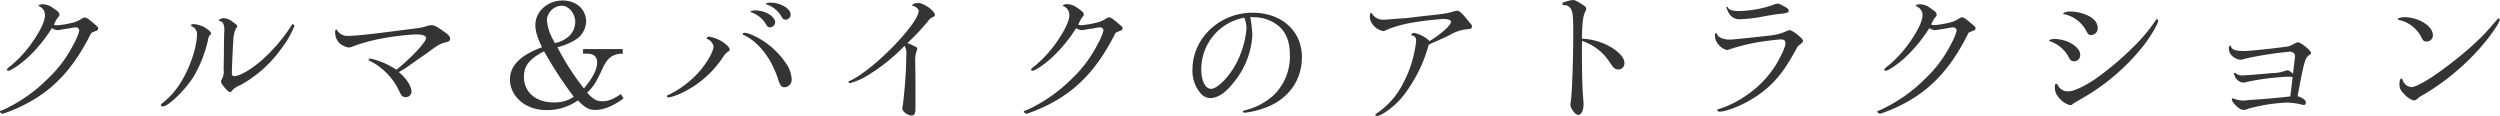 <svg xmlns="http://www.w3.org/2000/svg" viewBox="0 0 611.71 28.36"><defs><style>.cls-1{fill:#343434;}</style></defs><title>carbike-new-title_4</title><g id="Layer_2" data-name="Layer 2"><g id="Layer_1-2" data-name="Layer 1"><path class="cls-1" d="M.76,26.89a37.66,37.66,0,0,0,11.05-7.74,30.28,30.28,0,0,0,6.26-8.46,12.8,12.8,0,0,0,1.33-3.2.84.84,0,0,0-.86-.8,6.65,6.65,0,0,0-.69.08c-.1,0-.86.18-1.62.28s-1.11.18-1.4.22a3.32,3.32,0,0,1-.72.11,2.77,2.77,0,0,1-1.4-.5,36.16,36.16,0,0,1-5.94,7.23c-1.73,1.58-4.11,3.2-4.68,3.2-.22,0-.4-.1-.4-.25s.07-.32,1-1A29.66,29.66,0,0,0,8.57,9.36C10.08,7.05,11,5,11,3.82A2.31,2.31,0,0,0,9.68,1.58c-.14,0-.25-.14-.25-.21s.4-.33,1-.33a4.33,4.33,0,0,1,2.52.9c1.3.87,1.59,1.15,1.59,1.66,0,.22,0,.29-.26.54a6.81,6.81,0,0,0-.61.9c-.25.58-.36.75-.5,1a2.36,2.36,0,0,0,.86.15,22.86,22.86,0,0,0,4.32-.8,6.77,6.77,0,0,0,1.37-.64c.61-.4.83-.47,1-.47.4,0,.87.29,2.09,1.33S24,6.69,24,7s-.14.43-.53.57a11.15,11.15,0,0,0-1.16.51C17.24,18.32,11.16,24,1.48,27.57a3.45,3.45,0,0,0-.51.18,1.44,1.44,0,0,1-.32.07c-.29,0-.65-.28-.65-.54,0-.1.07-.18.5-.28Z"/><path class="cls-1" d="M49.79,6.55c1.08.58,1.87,1.3,1.87,1.62,0,.14,0,.18-.33.43a3,3,0,0,0-.46,1.33,31.35,31.35,0,0,1-3.46,8.75c-1.94,3.2-6.23,7.38-7.59,7.38a.41.41,0,0,1-.44-.4c0-.14.11-.28.36-.43a19.15,19.15,0,0,0,5-5.94C46.69,16,48.2,11.19,48.2,8.42A2,2,0,0,0,47,6.48c-.18-.07-.26-.18-.26-.29s.22-.29.51-.29A6.11,6.11,0,0,1,49.79,6.55Zm5,6.08c0-3.16.08-4.82.08-4.89a4.1,4.1,0,0,0-.29-2.09,1.85,1.85,0,0,0-.72-.5c-.22,0-.29-.07-.29-.22s.72-.5,1.15-.5a4,4,0,0,1,2.31,1c.93.65,1,.76,1,1s0,.18-.29.5a7.69,7.69,0,0,0-.65,2.88c-.1,1.33-.36,6.88-.36,8.1,0,.5.18.72.58.72,1.33,0,4.14-1.62,6.73-3.89a40.6,40.6,0,0,0,7.13-8.28c.21-.43.32-.54.47-.54a.5.5,0,0,1,.39.43,20.7,20.7,0,0,1-2.7,4.86,31.93,31.93,0,0,1-5.58,6.23,31,31,0,0,1-5,3.42,4.85,4.85,0,0,0-2.2,1.58.38.38,0,0,1-.22.11c-.57,0-2.26-2-2.26-2.62a1.54,1.54,0,0,1,.14-.44A3.79,3.79,0,0,0,54.72,17Z"/><path class="cls-1" d="M100.91,15.48a31.57,31.57,0,0,1-3.32,2.16c2,1.69,3.1,3.49,3.1,4.89a1.38,1.38,0,0,1-1.48,1.23c-.72,0-1-.29-1.62-1.66a15.75,15.75,0,0,0-7.09-7.2c-.21-.11-.32-.18-.32-.29s.18-.28.36-.28a15.63,15.63,0,0,1,3.06.93A18.75,18.75,0,0,1,97,17.06c3.57-2.84,7.24-6.77,7.24-7.7,0-.65-.83-.94-2.52-.94a63.89,63.89,0,0,0-9.61,1.26,41.47,41.47,0,0,0-6,1.77,2.58,2.58,0,0,1-.72.18,4.41,4.41,0,0,1-2.48-1.23A3.85,3.85,0,0,1,82,7.92c0-.4.11-.69.29-.69s.14.08.22.22a2.94,2.94,0,0,0,2.7,1.33c1.65,0,5.11-.36,11.19-1.15s6.41-.75,7.74-1.15a4.71,4.71,0,0,1,1.44-.32c.72,0,1.4.35,3.56,1.94.69.54,1,.9,1,1.37s-.25.72-1,.86a7,7,0,0,0-2.34,1c-.39.26-.47.29-2.12,1.52Z"/><path class="cls-1" d="M142.67,12h9.71v1.15h-.68c-2,.25-3.06,1.08-4.21,3.49-1.73,3.71-2.12,4.32-3.82,6.05,1.59,1.69,2.34,2.08,3.75,2.08s2.52-.43,4.53-1.76l.61,1.08c-2.55,1.87-4.85,2.81-6.87,2.81-1.58,0-2.56-.54-4.28-2.34a12.9,12.9,0,0,1-7.85,2.37c-4.93,0-8.78-3.31-8.78-7.52,0-3.35,2.59-5.94,7.84-7.85C131.4,9,131,7.59,131,6.12c0-3.35,3-6,6.69-6,3.31,0,5.73,2.16,5.73,5.18A5.46,5.46,0,0,1,141,9.61a15,15,0,0,1-4.61,1.94,61.14,61.14,0,0,0,6.48,10.08c2.2-2.59,3.24-4.68,3.24-6.33,0-1.44-.83-2.16-2.45-2.16h-1ZM128.2,18.83c0,3.7,2.91,6.22,7.19,6.22a8.25,8.25,0,0,0,5-1.37,102.27,102.27,0,0,1-7.27-11.12C129.53,14.4,128.2,16.09,128.2,18.83Zm10.33-9.44a4.85,4.85,0,0,0,2.23-4c0-2.08-1.59-4-3.35-4A3.78,3.78,0,0,0,133.81,5a12.68,12.68,0,0,0,1.51,4.71,8.7,8.7,0,0,1,.43.83A6.67,6.67,0,0,0,138.53,9.39Z"/><path class="cls-1" d="M176.54,10.08c1.19.72,2,1.55,2,2.05,0,.18-.11.36-.44.54-.54.36-.64.5-1.36,1.55A24.76,24.76,0,0,1,166.25,23a14.25,14.25,0,0,1-2.63.86c-.22,0-.43-.18-.43-.32s0-.18.61-.43a24.31,24.31,0,0,0,7.2-5.47c2-2.27,3.6-5.08,3.6-6.27a2.45,2.45,0,0,0-1.48-1.8c-.18-.07-.21-.1-.21-.21s.25-.4.57-.4A8.88,8.88,0,0,1,176.54,10.08Zm11.34.72a20.24,20.24,0,0,1,4.83,5.29,7.52,7.52,0,0,1,1,3.35,1.83,1.83,0,0,1-1.83,1.9c-.69,0-1-.43-1.48-1.9-1.58-5-4.68-9.07-8.24-10.8-.36-.11-.43-.18-.43-.33s.21-.28.43-.28C183.27,8,186.05,9.39,187.88,10.8Zm1.8-5.29a1.34,1.34,0,0,1-1.22,1.18c-.47,0-.72-.18-1-.68a6.74,6.74,0,0,0-3.64-3c-.14-.07-.21-.11-.21-.18s.54-.29,1.08-.29C187.2,2.52,189.68,4,189.68,5.51Zm3.78-1.95a1.29,1.29,0,0,1-1.19,1.26c-.5,0-.79-.21-1.11-.86a6.65,6.65,0,0,0-3.31-2.77c-.33-.11-.44-.18-.44-.29s.47-.25,1.16-.25C191,.65,193.46,2.12,193.46,3.56Z"/><path class="cls-1" d="M222.59,10.76c1.83.83,1.83.83,1.83,1.19a1.12,1.12,0,0,1-.14.5,7.82,7.82,0,0,0-.33,2.88L224,19v4.11l0,2.48c0,.47,0,.9,0,1.19,0,.94-.33,1.48-.87,1.48-1.08,0-2.34-.94-2.34-1.77a3,3,0,0,1,.11-.68,113.19,113.19,0,0,0,.87-12.46,3.6,3.6,0,0,0-.44-2.12,45.88,45.88,0,0,1-9.35,7.42,16.09,16.09,0,0,1-4,1.69c-.14,0-.36-.15-.36-.29s.07-.18.36-.29c5.69-2.59,16.81-14,16.81-17.13,0-.36-.68-1-1.19-1.12-.32-.07-.39-.14-.39-.29s.75-.5,1.47-.5c1.33,0,4.07,1.94,4.07,2.91,0,.26-.11.37-.43.54a2.72,2.72,0,0,0-1.3,1.08,58.6,58.6,0,0,1-5,5.3Z"/><path class="cls-1" d="M251.32,26.89a37.66,37.66,0,0,0,11.05-7.74,30.28,30.28,0,0,0,6.26-8.46A12.8,12.8,0,0,0,270,7.49a.84.84,0,0,0-.86-.8,6.65,6.65,0,0,0-.69.08c-.1,0-.86.18-1.62.28s-1.11.18-1.4.22a3.32,3.32,0,0,1-.72.11,2.77,2.77,0,0,1-1.4-.5,35.82,35.82,0,0,1-5.94,7.23c-1.73,1.58-4.11,3.2-4.68,3.2-.22,0-.4-.1-.4-.25s.07-.32,1-1a29.66,29.66,0,0,0,5.91-6.73c1.51-2.31,2.44-4.36,2.44-5.54a2.31,2.31,0,0,0-1.33-2.24c-.14,0-.25-.14-.25-.21s.4-.33,1-.33a4.33,4.33,0,0,1,2.52.9c1.3.87,1.59,1.15,1.59,1.66,0,.22,0,.29-.26.54a6.81,6.81,0,0,0-.61.9c-.25.58-.36.75-.5,1a2.36,2.36,0,0,0,.86.15,22.86,22.86,0,0,0,4.32-.8,6.77,6.77,0,0,0,1.37-.64c.61-.4.83-.47,1-.47.4,0,.87.29,2.09,1.33s1.22,1,1.22,1.37-.14.43-.53.57a11.15,11.15,0,0,0-1.16.51C267.8,18.32,261.72,24,252,27.57a3.45,3.45,0,0,0-.51.18,1.44,1.44,0,0,1-.32.07c-.29,0-.65-.28-.65-.54,0-.1.07-.18.5-.28Z"/><path class="cls-1" d="M305.93,4.17a33.62,33.62,0,0,1,.5,4.36A19.8,19.8,0,0,1,302,20c-2.09,2.7-4,4-5.9,4a3.21,3.21,0,0,1-2.49-1.37A8.39,8.39,0,0,1,291.78,17c0-7.63,6.62-13.89,14.69-13.89,7.12,0,12.09,4.46,12.09,10.87,0,5.72-3.38,10.37-9.07,12.42a22,22,0,0,1-4.93,1.19c-.25,0-.47-.18-.47-.33s.11-.14.61-.29a16.17,16.17,0,0,0,6.81-3.56,13.12,13.12,0,0,0,4.1-10c0-3.31-1-5.76-3.1-7.31a9.27,9.27,0,0,0-5.58-1.87Zm-1.44.15a12.81,12.81,0,0,0-10.55,12.74c0,2.67,1,4.68,2.38,4.68,1.54,0,4.42-2.91,6.19-6.26A22.89,22.89,0,0,0,305,7a7,7,0,0,0-.47-2.48Z"/><path class="cls-1" d="M350.06,10.69a2.37,2.37,0,0,1-.47.25,35.93,35.93,0,0,1-5.76,11.88,18.64,18.64,0,0,1-5.47,5,4.13,4.13,0,0,1-1.47.57c-.18,0-.36-.14-.36-.28s0-.15.43-.44a19.45,19.45,0,0,0,6.48-7.52,26.85,26.85,0,0,0,2.45-6.62A22,22,0,0,0,346.5,10a1.19,1.19,0,0,0-1-1.34c-.11,0-.18-.1-.18-.18s.32-.43.64-.43a7.41,7.41,0,0,1,3.82,2c2.63-1.55,5.26-3.88,5.26-4.71,0-.44-.69-.69-2-.69a75.62,75.62,0,0,0-7.78.94,29.23,29.23,0,0,0-5.83,1.65c-.65.33-.79.36-1,.36a4.14,4.14,0,0,1-2.66-1.76,3.09,3.09,0,0,1-.58-2.09V3.53a.33.33,0,0,1,.33-.33c.14,0,.18,0,.32.33a3.14,3.14,0,0,0,2.56,1.29c.28,0,.72,0,1.29-.07.32,0,1.08-.11,2.23-.18s2.16-.14,2.52-.18c1.3-.14,2.59-.32,3.93-.47,5.36-.57,5.61-.61,7.63-1.22a2.76,2.76,0,0,1,.54-.07c.5,0,1.15.54,2.23,1.87.39.5.68.83.79,1,.5.5.61.69.61,1s-.25.58-.79.62a10.32,10.32,0,0,0-4.75,1.51c-1.33.65-1.69.79-3.56,1.62Z"/><path class="cls-1" d="M387.07,11.59c0,6.44.11,9.86.29,12.27.07.76.11,1.3.11,1.62,0,1.52-.54,2.63-1.3,2.63s-1.91-1.62-1.91-2.52a5.13,5.13,0,0,1,.11-.93c.29-2,.58-10,.58-17.17,0-3.39-.15-4.61-.58-5.33a1.81,1.81,0,0,0-1.73-.9c-.25,0-.36-.11-.36-.32s.11-.26.33-.36A10.2,10.2,0,0,1,384.8,0c.54,0,1.05.25,2.63,1.26.47.32.69.57.69.83a1.9,1.9,0,0,1-.19.68c-.57,1-.79,2.66-.86,6.7a15.24,15.24,0,0,1,7.56,2.34c1.94,1.33,2.84,2.48,2.84,3.63A1.48,1.48,0,0,1,396,17c-.79,0-1.19-.33-2.09-1.7a12.92,12.92,0,0,0-6.8-5.29Z"/><path class="cls-1" d="M428.11,24.58c-2.63,1.52-5.9,2.74-7.34,2.74-.33,0-.58-.18-.58-.36s.07-.22.29-.25a25.26,25.26,0,0,0,7.45-3.82A24.63,24.63,0,0,0,435,15.08c1.29-2.37,1.87-3.78,1.87-4.5s-.4-.93-1.15-.93-4.68.5-6.34.82a50.57,50.57,0,0,0-6.26,1.62,1.34,1.34,0,0,1-.58.15,4.15,4.15,0,0,1-2-1.26,3.61,3.61,0,0,1-.94-2.38c0-.29.11-.47.33-.47s.14,0,.21.26c.22.72,1.59,1.29,3,1.29.58,0,.58,0,4.93-.43,2.92-.32,4.65-.5,5.19-.58a12.23,12.23,0,0,0,4-1.11,2.15,2.15,0,0,1,.65-.18c.68,0,3.27,2.05,3.27,2.59,0,.32-.14.47-1.29,1.33C436.17,18.32,433.33,21.52,428.11,24.58ZM422.82,1.91c.36.54,1.19.79,2.52.79a27.26,27.26,0,0,0,8.46-1.48A2.5,2.5,0,0,1,434.91.9c.36,0,.69.14,1.77.72.75.4,1,.65,1,1s-.33.57-1.66.72c-1.84.21-1.91.21-4.72.72a35,35,0,0,1-5.43.64,2.88,2.88,0,0,1-2.74-1.33,6.26,6.26,0,0,1-.72-1.55.19.19,0,0,1,.15-.17C422.64,1.66,422.68,1.69,422.82,1.91Z"/><path class="cls-1" d="M460.12,26.89a37.66,37.66,0,0,0,11.05-7.74,30.28,30.28,0,0,0,6.26-8.46,12.8,12.8,0,0,0,1.33-3.2.84.84,0,0,0-.86-.8,6.65,6.65,0,0,0-.69.08c-.1,0-.86.18-1.62.28-.61.11-1.11.18-1.4.22a3.32,3.32,0,0,1-.72.11,2.77,2.77,0,0,1-1.4-.5,36.16,36.16,0,0,1-5.94,7.23c-1.73,1.58-4.11,3.2-4.68,3.2-.22,0-.4-.1-.4-.25s.07-.32,1-1a29.66,29.66,0,0,0,5.91-6.73c1.51-2.31,2.45-4.36,2.45-5.54A2.32,2.32,0,0,0,469,1.58c-.14,0-.25-.14-.25-.21s.4-.33,1-.33a4.33,4.33,0,0,1,2.52.9c1.3.87,1.59,1.15,1.59,1.66,0,.22,0,.29-.26.54A6.81,6.81,0,0,0,473,5c-.25.58-.36.75-.5,1a2.36,2.36,0,0,0,.86.15,22.86,22.86,0,0,0,4.32-.8,6.77,6.77,0,0,0,1.37-.64c.61-.4.83-.47,1-.47.4,0,.87.29,2.09,1.33s1.23,1,1.23,1.37-.15.43-.54.57a11.15,11.15,0,0,0-1.16.51C476.6,18.32,470.52,24,460.84,27.57a3.45,3.45,0,0,0-.51.18,1.44,1.44,0,0,1-.32.07c-.29,0-.65-.28-.65-.54,0-.1.07-.18.5-.28Z"/><path class="cls-1" d="M507,10.73c1.37.9,2,1.72,2,2.8A1.52,1.52,0,0,1,507.49,15a1.27,1.27,0,0,1-1.22-.86,8.24,8.24,0,0,0-4.54-4c-.21-.07-.32-.14-.32-.25s.57-.36,1.29-.36A8.88,8.88,0,0,1,507,10.73Zm-.43,15a5,5,0,0,1-2.77-1.8,3.77,3.77,0,0,1-1-2.13,4.71,4.71,0,0,1,0-.75c0-.36.11-.54.32-.54s.18,0,.47.47a2.68,2.68,0,0,0,2.56,1.36c1.22,0,3.42-1,6.19-2.77a73.92,73.92,0,0,0,11.05-9.5,37.33,37.33,0,0,0,3.85-4.79c.29-.43.43-.58.58-.58s.25.22.25.4c0,.68-1.77,3.71-3.53,6A52.2,52.2,0,0,1,509,24.33c-1.19.69-1.69,1-1.77,1.05A.83.83,0,0,1,506.52,25.74ZM511.27,4c1.37.83,2,1.73,2,2.88a1.62,1.62,0,0,1-1.55,1.69c-.61,0-.83-.18-1.23-1a8,8,0,0,0-5.29-4.07c-.25,0-.36-.07-.36-.21s.65-.47,1.73-.47A10.51,10.51,0,0,1,511.27,4Z"/><path class="cls-1" d="M561.45,14.72c.08-.57.11-1,.11-1.08,0-.54-.57-1-1.33-1a92.41,92.41,0,0,0-10.65,1.66,5,5,0,0,1-1.48.32A3.53,3.53,0,0,1,546,13.5a2.62,2.62,0,0,1-.65-1.66c0-.39.15-.65.36-.65s.15,0,.22.29c.22.69,1.22,1,3.13,1,1.3,0,6.3-.5,10.84-1.12a6.85,6.85,0,0,0,1.18-.5c.76-.43.94-.5,1.19-.5.72,0,3.21,2,3.21,2.59,0,.18,0,.21-.54.57-.94.76-1.26,1.88-2.74,10,1.44.54,2,1,2,1.58,0,.33-.18.58-.43.58s-.29,0-.51-.07a16.75,16.75,0,0,0-3.67-.51,42.23,42.23,0,0,0-9.43,1.48,2.93,2.93,0,0,1-1.29.32c-.87,0-2.78-1.8-2.78-2.62a.24.24,0,0,1,.22-.22s.22.07.36.11a6.47,6.47,0,0,0,2.2.43c.21,0,.54,0,.9-.07s1.47-.11,3-.22c4-.32,6.05-.54,7.63-.72l.58-4.75a10.35,10.35,0,0,0-1.34-.07A65.4,65.4,0,0,0,549.94,20a4.57,4.57,0,0,1-1.12.22,2.64,2.64,0,0,1-2-1.55,1.9,1.9,0,0,0-.14-.39,1.67,1.67,0,0,1-.08-.29.24.24,0,0,1,.18-.18c.11,0,.15,0,.36.18a2.19,2.19,0,0,0,1.52.46c.5,0,.5,0,3.24-.21,1.4-.11,2.8-.25,4.17-.36a8.72,8.72,0,0,0,3.13-.58,1.64,1.64,0,0,1,.47-.1c.29,0,.36,0,1.4.82Z"/><path class="cls-1" d="M595.29,8.6a1.5,1.5,0,0,1-1.65,1.55c-.47,0-.72-.18-1.08-.83A8,8,0,0,0,587,4.89c-.22-.07-.33-.14-.33-.25s.65-.43,1.69-.43C591.84,4.21,595.29,6.41,595.29,8.6Zm-4.67,16a5.36,5.36,0,0,1-2.6-1.87,2.65,2.65,0,0,1-.9-2.26c0-.69.18-1.23.44-1.23s.21.07.28.25A2.55,2.55,0,0,0,590,21.31c1.48,0,5.83-2.7,11-6.84a71.74,71.74,0,0,0,6.74-6c.71-.72,2.66-3,3-3.38s.43-.58.61-.58a.29.29,0,0,1,.29.32c0,.58-1.59,3-3.38,5.22a55.91,55.91,0,0,1-7.71,7.78,55.08,55.08,0,0,1-8.56,5.9C591.37,24.33,591,24.58,590.62,24.58Z"/></g></g></svg>